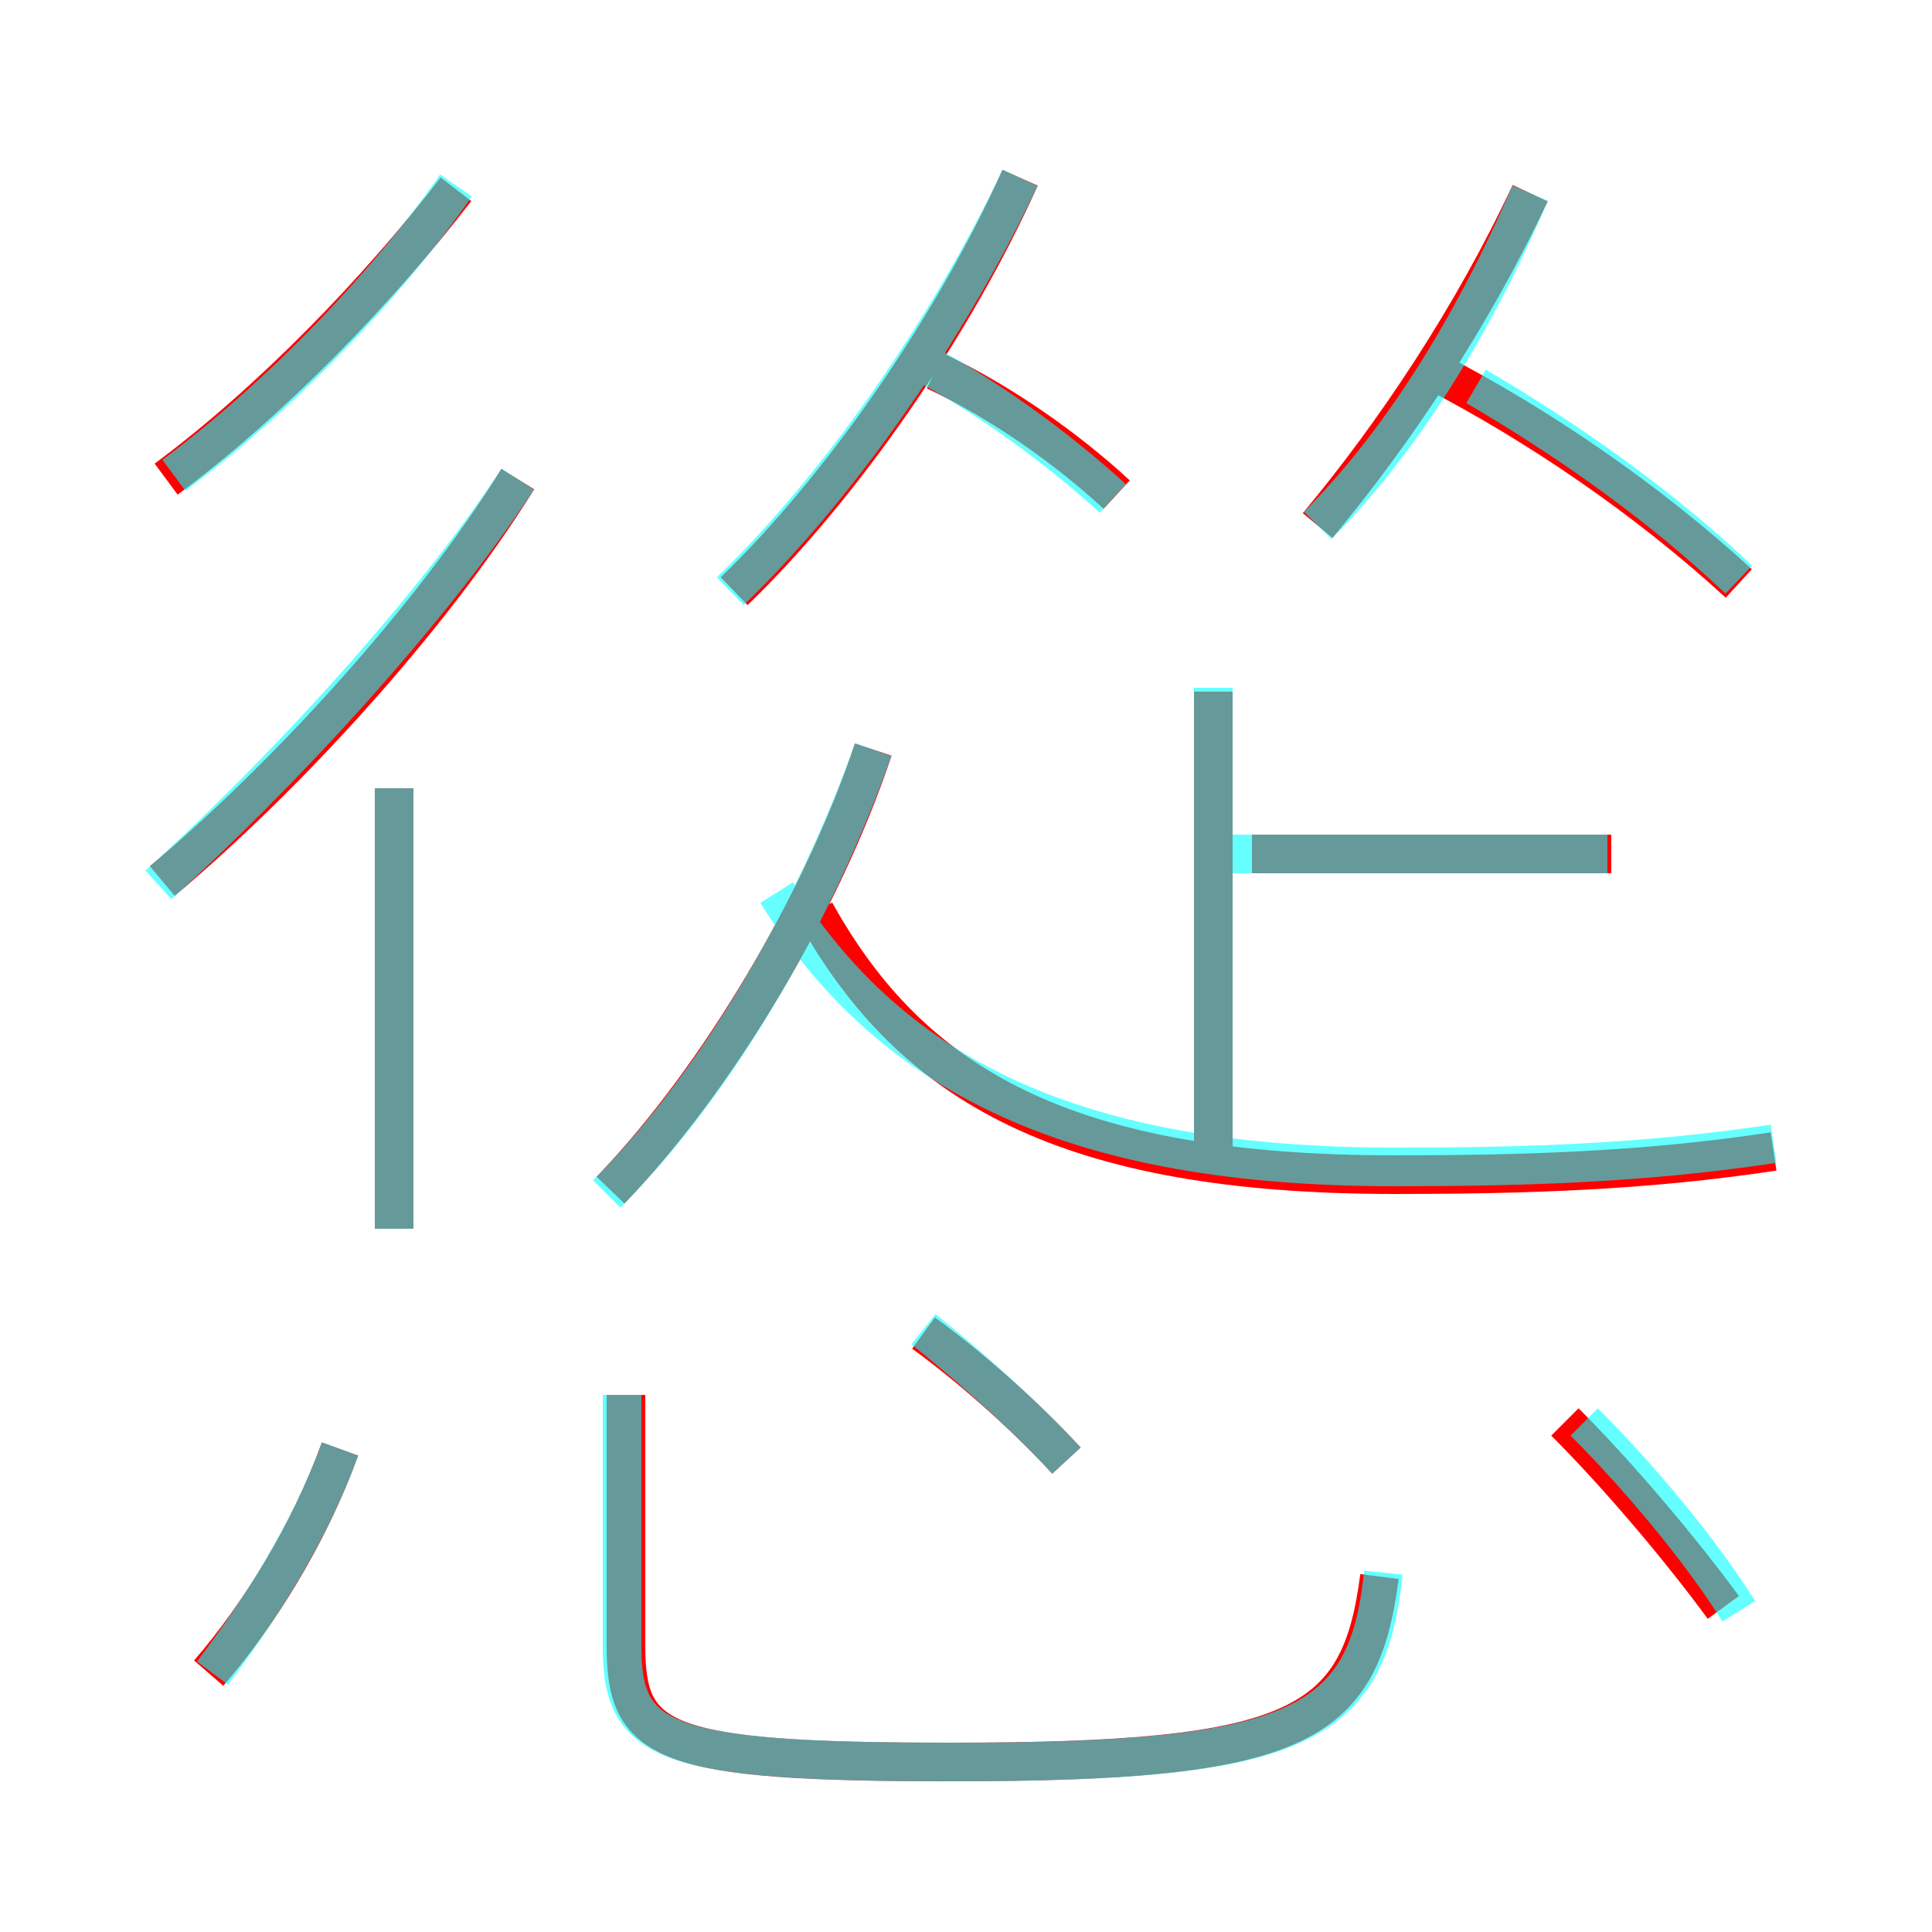 <?xml version='1.0' encoding='utf8'?>
<svg viewBox="0.0 -6.0 50.0 50.0" version="1.1" xmlns="http://www.w3.org/2000/svg">
<rect x="0.0" y="-6.0" width="50.0" height="50.0" fill="#333333" stroke="none"/>
<rect x="-1000" y="-1000" width="2000" height="2000" stroke="white" fill="white"/>
<g style="fill:none;stroke:rgba(255, 0, 0, 1);  stroke-width:1"><path d="M 16.2 -7.9 L 16.2 -1.4 C 16.2 1.1 17.1 1.6 24.6 1.6 C 33.6 1.6 35.2 0.7 35.7 -3.2 M 5.4 -0.7 C 6.7 -2.2 8.0 -4.3 8.8 -6.5 M 10.2 -12.2 L 10.2 -23.6 M 27.6 -6.2 C 26.4 -7.5 25.0 -8.7 23.9 -9.5 M 4.2 -21.2 C 7.3 -23.8 11.1 -27.9 13.4 -31.6 M 15.8 -13.2 C 18.6 -16.1 21.3 -20.7 22.6 -24.6 M 4.3 -31.6 C 7.0 -33.6 9.8 -36.5 11.8 -39.1 M 44.6 -2.4 C 43.5 -3.9 41.9 -5.8 40.5 -7.2 M 45.9 -14.2 C 42.6 -13.7 39.5 -13.6 36.1 -13.6 C 27.6 -13.6 23.6 -15.9 21.1 -20.4 M 31.4 -14.1 L 31.4 -26.1 M 19.0 -28.7 C 21.8 -31.4 24.7 -35.6 26.4 -39.4 M 28.9 -31.2 C 27.6 -32.4 25.9 -33.6 24.2 -34.4 M 41.7 -21.9 L 32.4 -21.9 M 34.1 -30.4 C 36.1 -32.8 38.1 -35.8 39.6 -39.0 M 45.0 -28.9 C 42.6 -31.1 39.8 -33.0 37.1 -34.4" transform="translate(0.0 38.0)" />
</g>
<g style="fill:none;stroke:rgba(0, 255, 255, 0.6);  stroke-width:1">
<path d="M 35.8 -3.3 C 35.4 0.7 33.6 1.6 24.7 1.6 C 17.1 1.6 16.1 1.1 16.1 -1.4 L 16.1 -7.9 M 5.5 -0.7 C 6.7 -2.3 8.0 -4.3 8.8 -6.5 M 10.2 -12.2 L 10.2 -23.6 M 27.6 -6.2 C 26.4 -7.5 24.9 -8.8 23.9 -9.6 M 4.1 -21.1 C 7.2 -23.9 11.1 -28.1 13.4 -31.6 M 15.7 -13.1 C 18.6 -16.0 21.1 -20.4 22.6 -24.6 M 4.5 -31.7 C 7.2 -33.7 10.0 -36.6 11.8 -39.2 M 45.0 -2.3 C 44.0 -3.9 42.4 -5.8 41.0 -7.2 M 45.9 -14.4 C 42.6 -13.9 39.5 -13.8 36.1 -13.8 C 27.9 -13.8 23.1 -16.1 20.1 -20.9 M 31.4 -13.8 L 31.4 -26.2 M 18.9 -28.7 C 21.8 -31.5 24.6 -35.6 26.4 -39.4 M 41.6 -21.9 L 31.4 -21.9 M 28.8 -31.1 C 27.6 -32.2 25.9 -33.5 24.1 -34.5 M 34.1 -30.4 C 36.2 -32.5 38.1 -35.5 39.6 -39.0 M 45.0 -29.0 C 43.0 -30.9 40.6 -32.6 38.2 -34.0" transform="translate(0.0 38.0)" />
</g>
</svg>